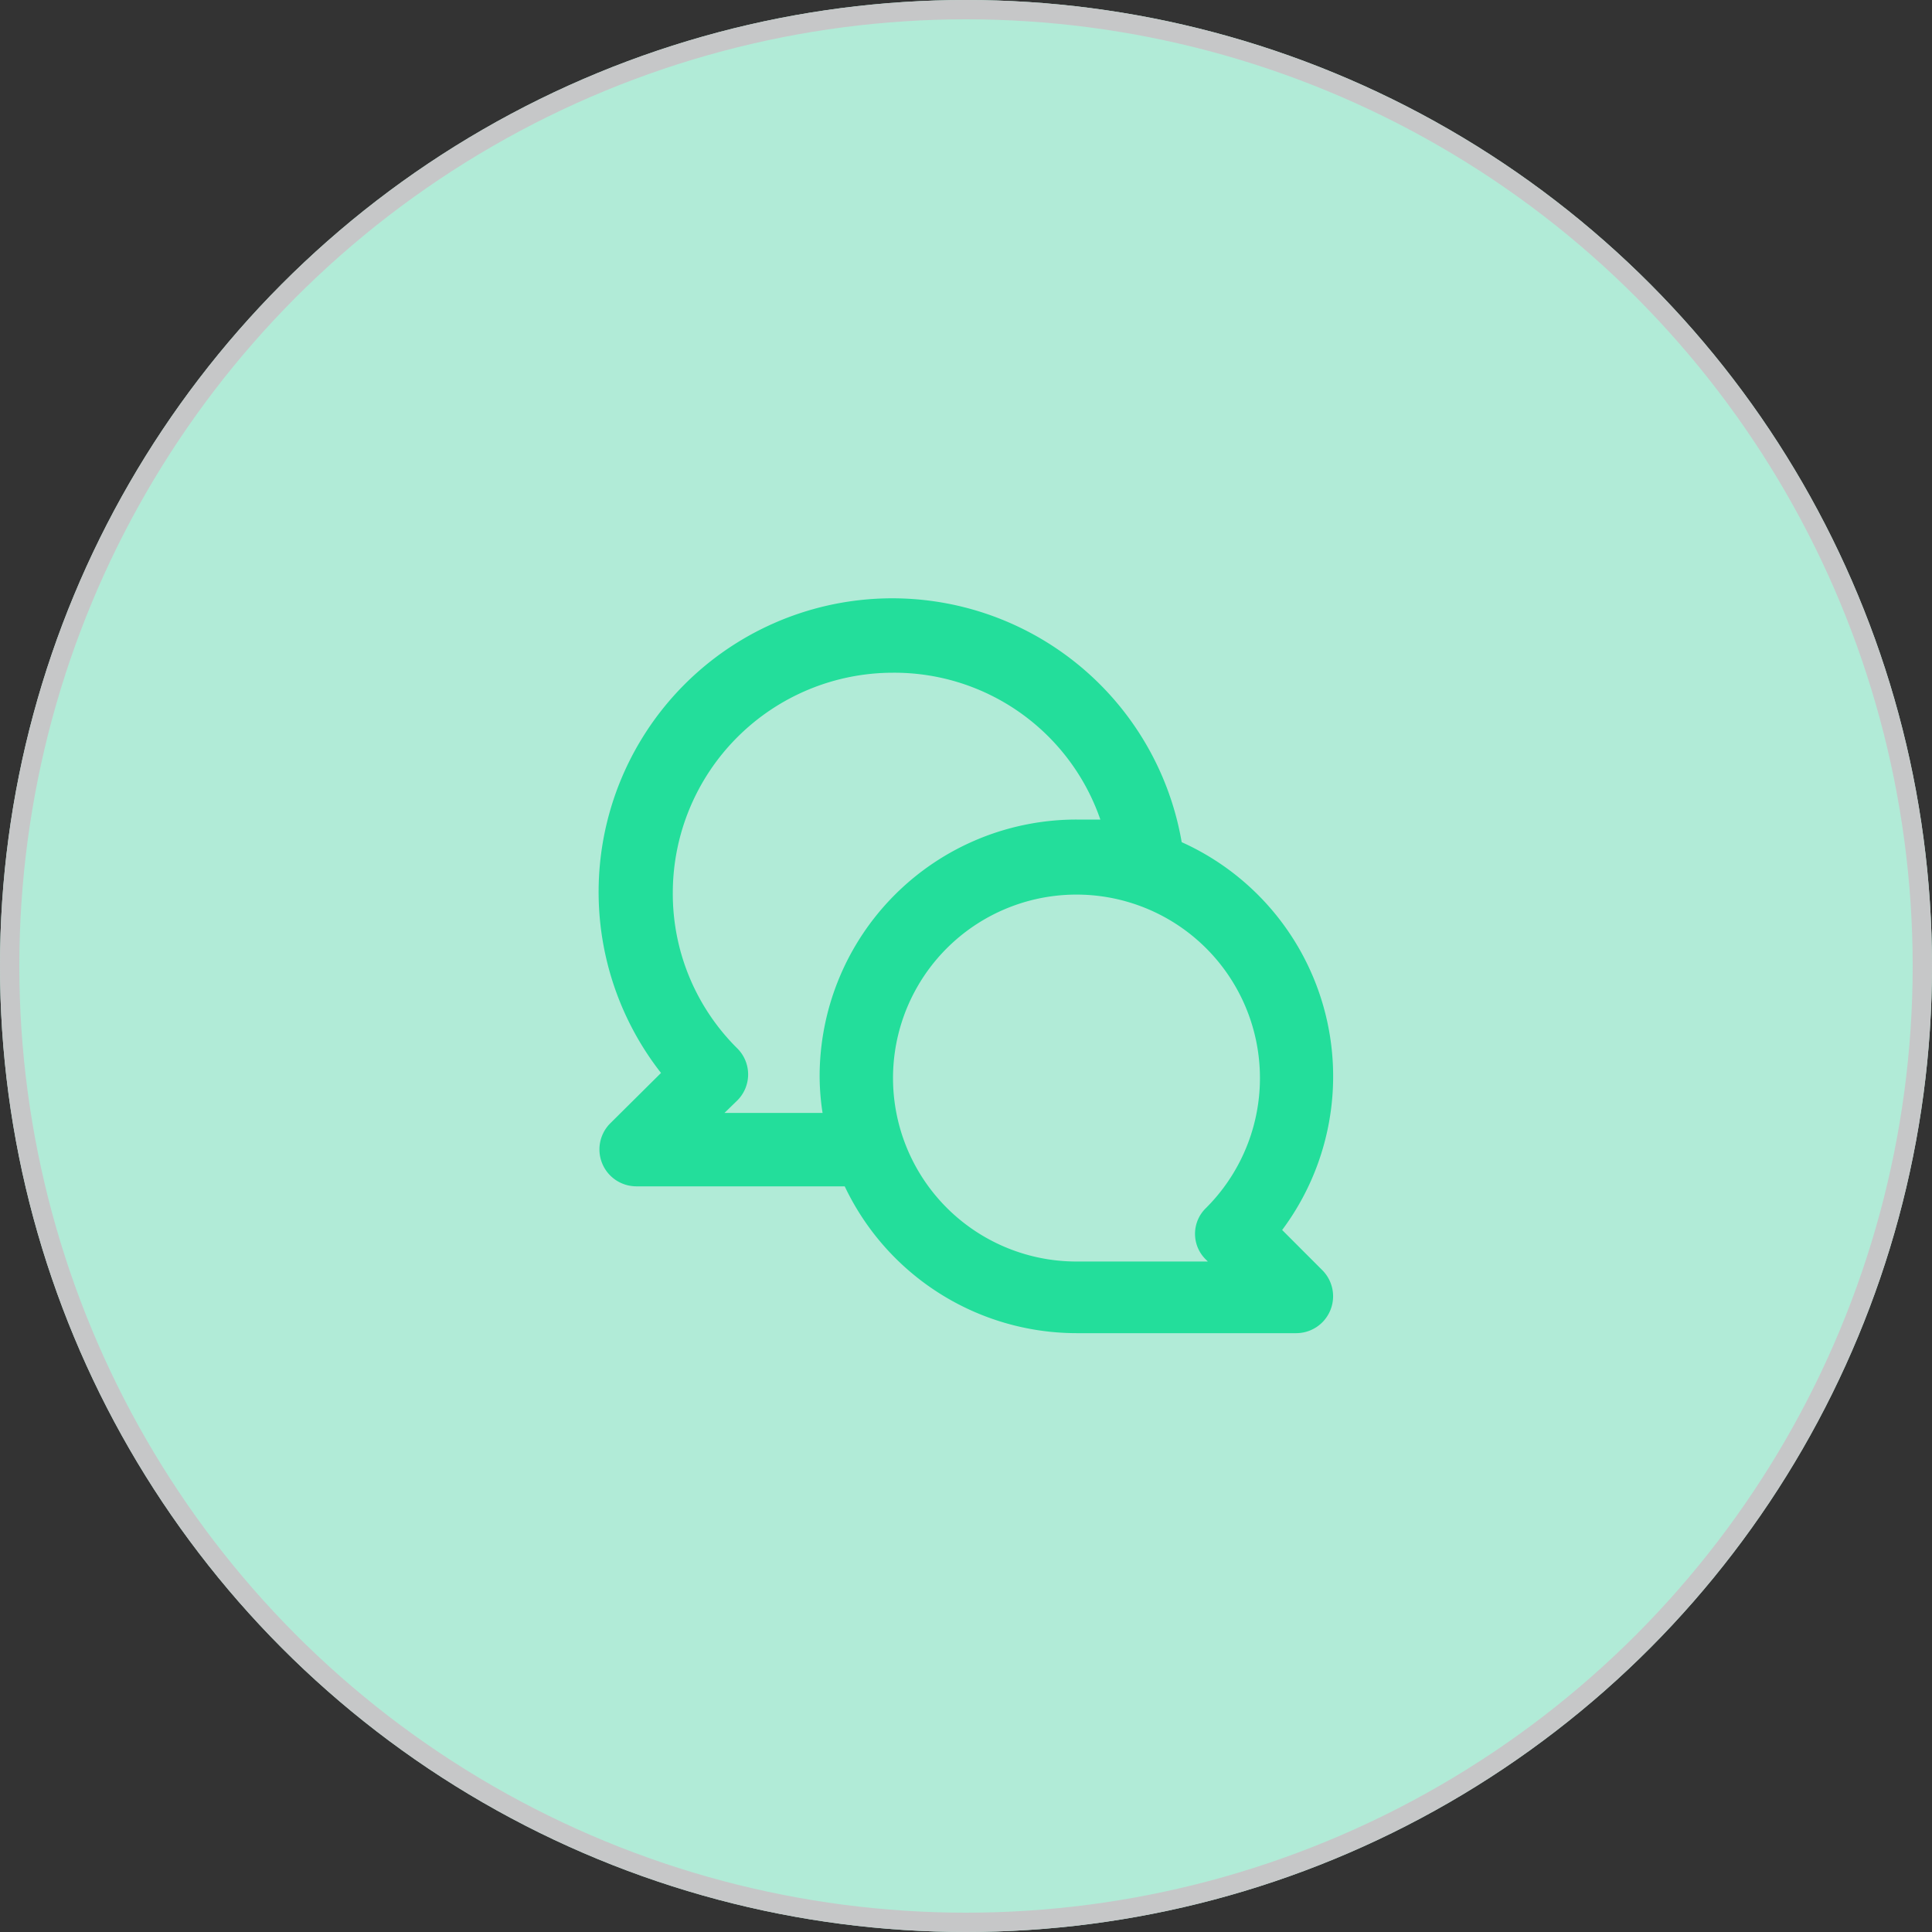<svg xmlns="http://www.w3.org/2000/svg" width="50" height="50" viewBox="0 0 50 50">
  <rect x="0" y="0" width="50" height="50" fill="#333333" stroke="none"/>
  <g id="Group_69785" data-name="Group 69785" transform="translate(-1730 -31)">
    <g id="Ellipse_9301" data-name="Ellipse 9301" transform="translate(1730 31)" fill="#bfffe9" stroke="#d6d7d8" stroke-width="0.5" opacity="0.9">
      <circle cx="25" cy="25" r="25" stroke="none"/>
      <circle cx="25" cy="25" r="24.75" fill="none"/>
    </g>
    <path id="chat" d="M19.67,18.322a6.647,6.647,0,0,0-2.6-10.037A7.6,7.6,0,1,0,3.595,14.258l-1.32,1.31a.955.955,0,0,0,.674,1.624h5.4a6.647,6.647,0,0,0,5.992,3.8h5.7a.955.955,0,0,0,.674-1.624ZM7.7,14.343a6.3,6.3,0,0,0,.076.95H5.237l.332-.323a.95.95,0,0,0,0-1.348A5.631,5.631,0,0,1,3.9,9.6,5.7,5.7,0,0,1,9.6,3.9a5.64,5.64,0,0,1,5.365,3.8h-.617A6.647,6.647,0,0,0,7.7,14.343ZM17.7,19.091l.047.047H14.343A4.748,4.748,0,1,1,17.7,17.752a.929.929,0,0,0,0,1.339Z" transform="translate(1743.512 44.51)" fill="#15dd95" opacity="0.9"/>
  </g>
</svg>
